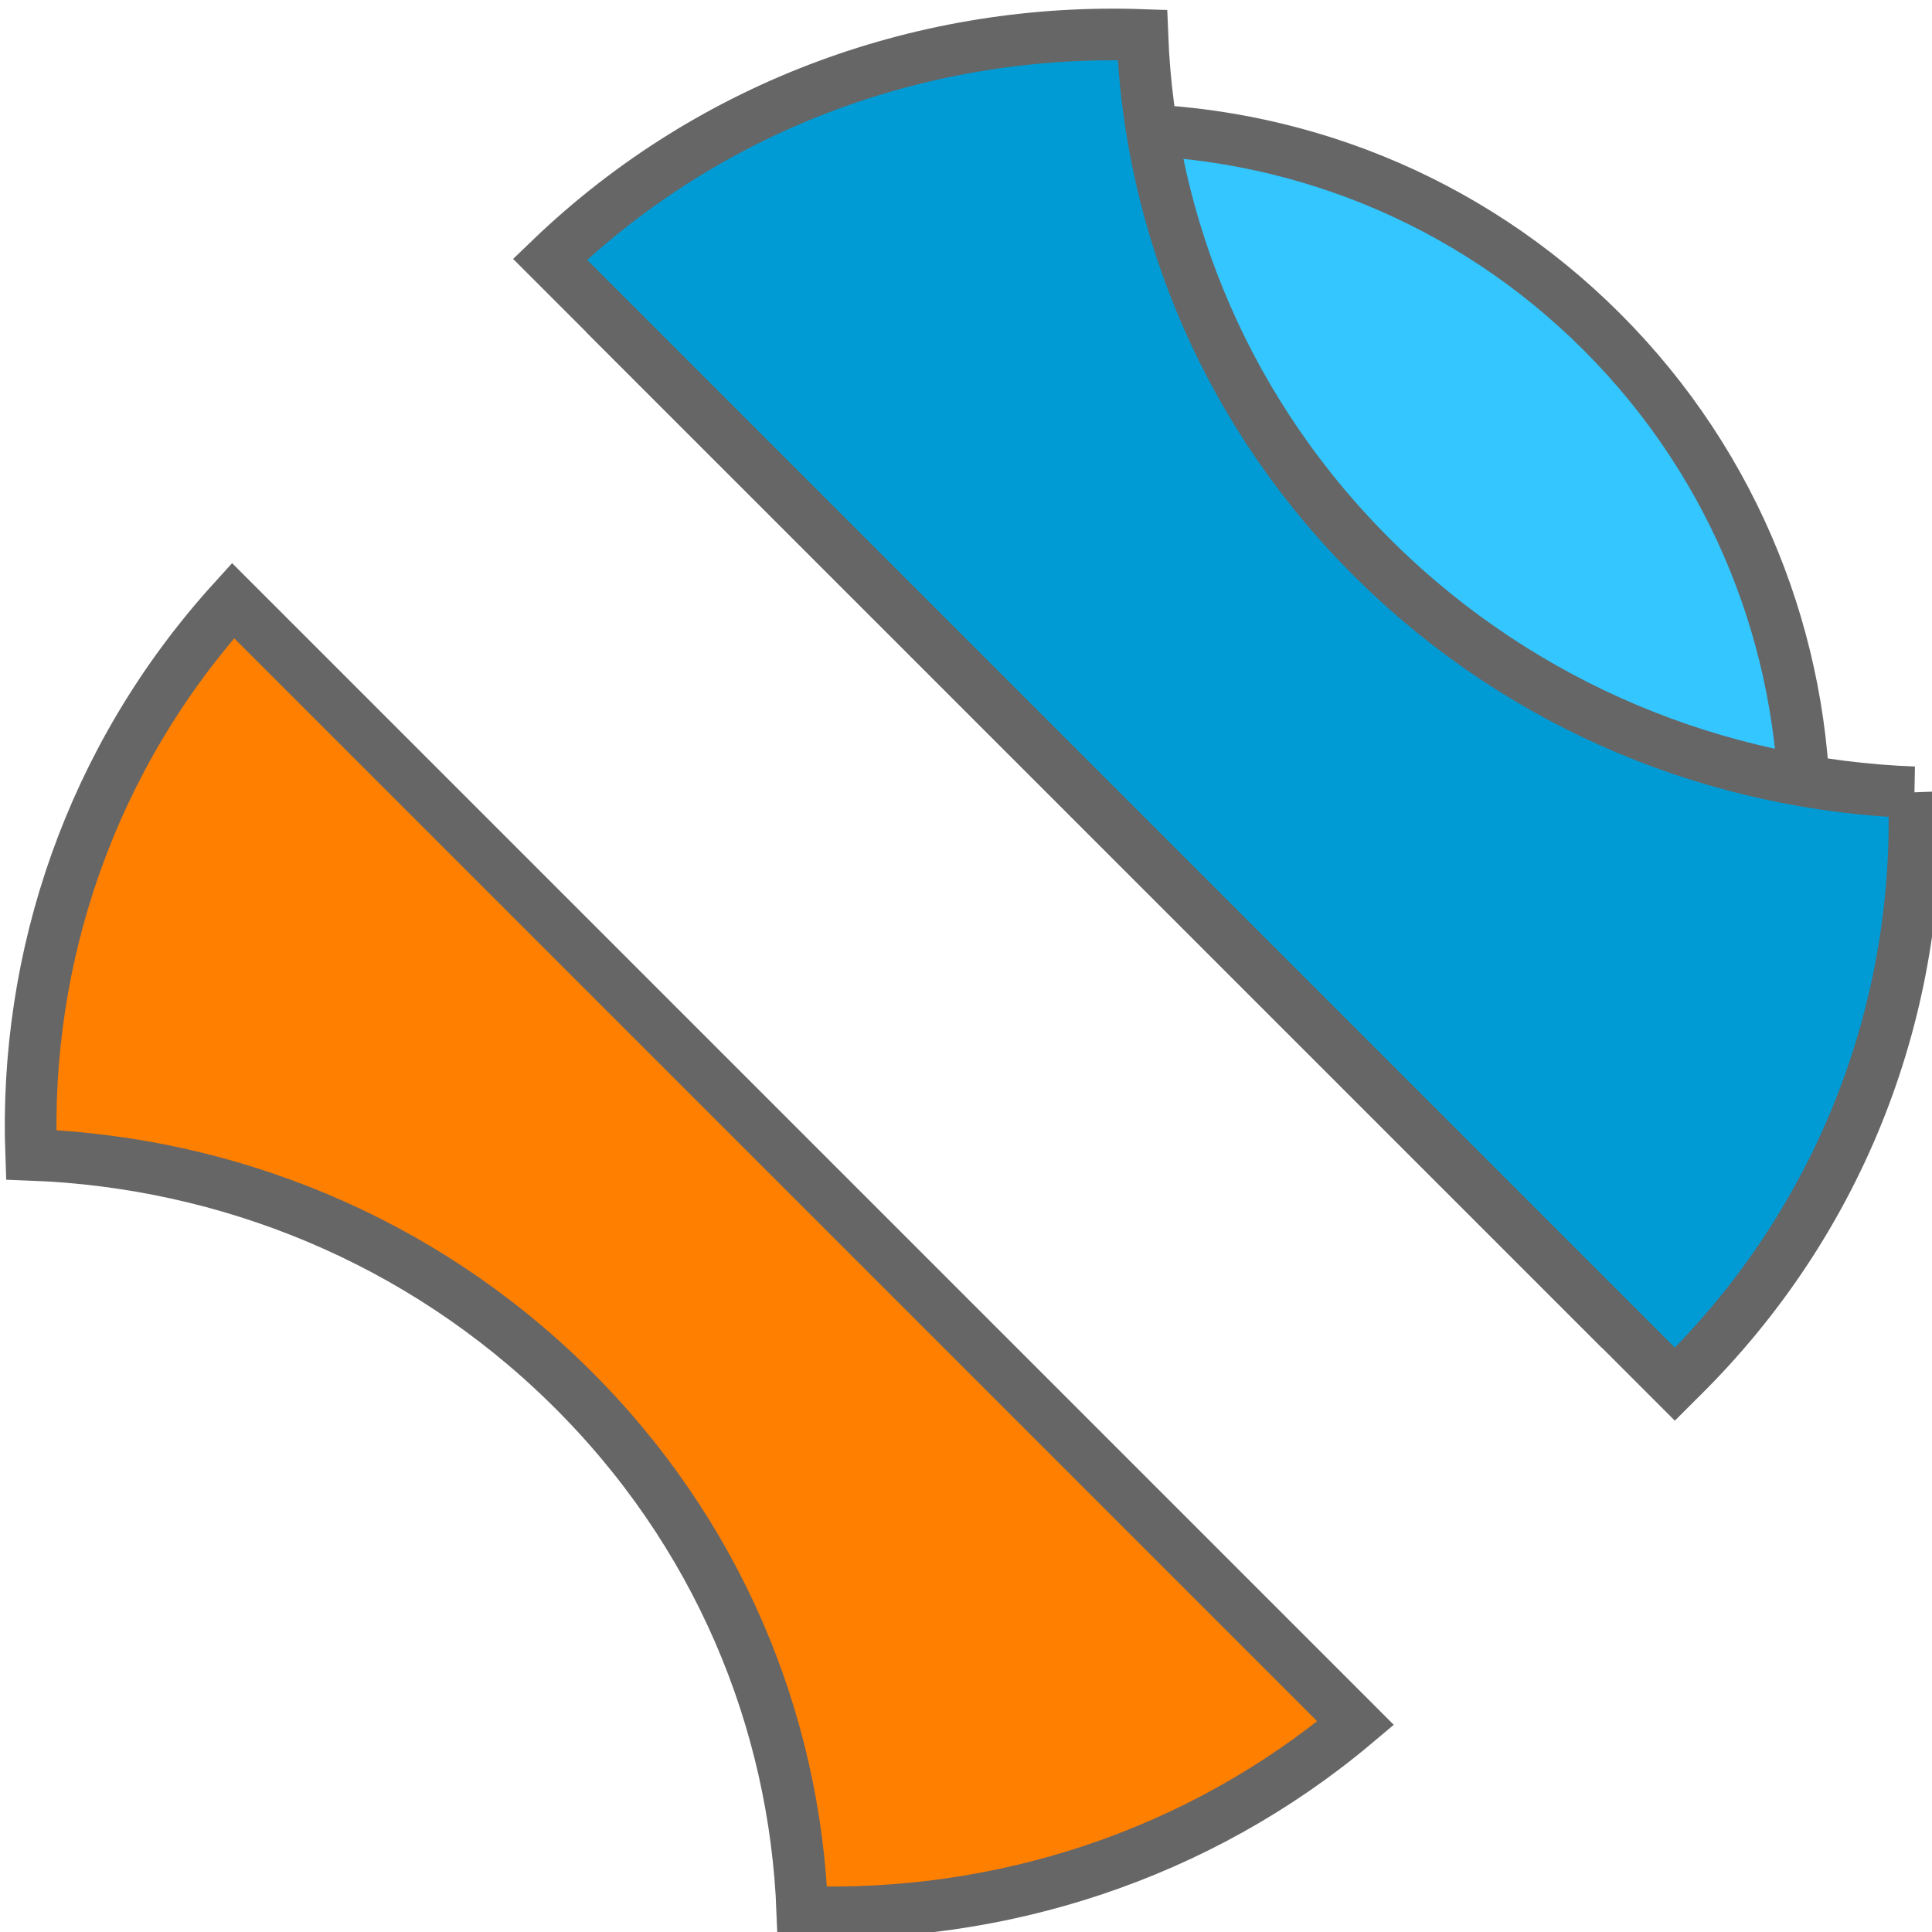 <?xml version="1.0" encoding="UTF-8" standalone="no"?>
<!-- Created with Inkscape (http://www.inkscape.org/) -->

<svg
   xmlns:dc="http://purl.org/dc/elements/1.1/"
   xmlns:cc="http://creativecommons.org/ns#"
   xmlns:rdf="http://www.w3.org/1999/02/22-rdf-syntax-ns#"
   xmlns:svg="http://www.w3.org/2000/svg"
   xmlns="http://www.w3.org/2000/svg"
   xmlns:xlink="http://www.w3.org/1999/xlink"
   xmlns:sodipodi="http://sodipodi.sourceforge.net/DTD/sodipodi-0.dtd"
   xmlns:inkscape="http://www.inkscape.org/namespaces/inkscape"
   width="128"
   height="128"
   id="svg3179"
   version="1.1"
   inkscape:version="0.48.5 r10040"
   sodipodi:docname="solydxk-constructor.svg"
   inkscape:export-filename="/media/SOLYDXK/artwork/solydxk-general/home-logo.png"
   inkscape:export-xdpi="90"
   inkscape:export-ydpi="90">
  <defs
     id="defs3181">
    <linearGradient
       id="linearGradient3842">
      <stop
         style="stop-color:#777777;stop-opacity:1;"
         offset="0"
         id="stop3844" />
      <stop
         style="stop-color:#000000;stop-opacity:1;"
         offset="1"
         id="stop3846" />
    </linearGradient>
    <linearGradient
       inkscape:collect="always"
       xlink:href="#SVGID_2_-3-5-7"
       id="linearGradient4161"
       gradientUnits="userSpaceOnUse"
       gradientTransform="matrix(0.862,0,0,0.862,-260.899,84.674)"
       x1="528.785"
       y1="333.303"
       x2="611.237"
       y2="512.854" />
    <linearGradient
       id="SVGID_2_-3-5-7"
       gradientUnits="userSpaceOnUse"
       x1="528.785"
       y1="333.303"
       x2="611.237"
       y2="512.854">
      <stop
         offset="0"
         style="stop-color:#00AEEF"
         id="stop246-3-0-5" />
      <stop
         offset="0.488"
         style="stop-color:#82D4F7"
         id="stop248-6-6-9" />
      <stop
         offset="1"
         style="stop-color:#004282"
         id="stop250-9-8-8" />
    </linearGradient>
    <linearGradient
       inkscape:collect="always"
       xlink:href="#SVGID_3_-0-9-4"
       id="linearGradient4163"
       gradientUnits="userSpaceOnUse"
       gradientTransform="matrix(0.609,0.609,-0.609,0.609,57.88,-136.53)"
       x1="519.606"
       y1="358.852"
       x2="719.656"
       y2="322.709" />
    <linearGradient
       id="SVGID_3_-0-9-4"
       gradientUnits="userSpaceOnUse"
       x1="519.606"
       y1="358.852"
       x2="719.656"
       y2="322.709"
       gradientTransform="matrix(0.707,0.707,-0.707,0.707,367.198,-260.977)">
      <stop
         offset="0"
         style="stop-color:#00AEEF"
         id="stop257-5-3-7" />
      <stop
         offset="0.488"
         style="stop-color:#82D4F7"
         id="stop259-1-5-9" />
      <stop
         offset="1"
         style="stop-color:#004282"
         id="stop261-5-5-4" />
    </linearGradient>
    <linearGradient
       inkscape:collect="always"
       xlink:href="#SVGID_4_-1-4-9"
       id="linearGradient4165"
       gradientUnits="userSpaceOnUse"
       gradientTransform="matrix(0.607,0.608,-0.607,0.608,57.836,-134.259)"
       x1="572.208"
       y1="405.039"
       x2="688.202"
       y2="252.061" />
    <linearGradient
       id="SVGID_4_-1-4-9"
       gradientUnits="userSpaceOnUse"
       x1="572.208"
       y1="405.039"
       x2="688.202"
       y2="252.061"
       gradientTransform="matrix(0.707,0.707,-0.707,0.707,367.198,-260.977)">
      <stop
         offset="0.004"
         style="stop-color:#82D4F7"
         id="stop268-0-4-4" />
      <stop
         offset="1"
         style="stop-color:#2E3192"
         id="stop270-9-2-1" />
    </linearGradient>
    <linearGradient
       inkscape:collect="always"
       xlink:href="#linearGradient4046-8-9"
       id="linearGradient4167"
       gradientUnits="userSpaceOnUse"
       gradientTransform="matrix(0.862,0,0,0.862,-265.251,85.995)"
       x1="528.785"
       y1="333.303"
       x2="611.237"
       y2="512.854" />
    <linearGradient
       y2="512.854"
       x2="611.237"
       y1="333.303"
       x1="528.785"
       gradientUnits="userSpaceOnUse"
       id="linearGradient4046-8-9">
      <stop
         id="stop4048-4-2"
         style="stop-color:#f68712;stop-opacity:1;"
         offset="0" />
      <stop
         id="stop4050-2-6"
         style="stop-color:#f0bb60;stop-opacity:1;"
         offset="0.488" />
      <stop
         id="stop4052-3-7"
         style="stop-color:#9a540b;stop-opacity:1;"
         offset="1" />
    </linearGradient>
    <linearGradient
       inkscape:collect="always"
       xlink:href="#linearGradient4066-3-3"
       id="linearGradient4169"
       gradientUnits="userSpaceOnUse"
       gradientTransform="matrix(0.609,0.609,-0.609,0.609,53.528,-135.209)"
       x1="519.606"
       y1="358.852"
       x2="719.656"
       y2="322.709" />
    <linearGradient
       gradientTransform="matrix(0.707,0.707,-0.707,0.707,367.198,-260.977)"
       y2="322.709"
       x2="719.656"
       y1="358.852"
       x1="519.606"
       gradientUnits="userSpaceOnUse"
       id="linearGradient4066-3-3">
      <stop
         id="stop4068-7-7"
         style="stop-color:#f68712;stop-opacity:1;"
         offset="0" />
      <stop
         id="stop4070-8-3"
         style="stop-color:#f0bb60;stop-opacity:1;"
         offset="0.488" />
      <stop
         id="stop4072-6-9"
         style="stop-color:#9a540b;stop-opacity:1;"
         offset="1" />
    </linearGradient>
    <linearGradient
       inkscape:collect="always"
       xlink:href="#linearGradient4060-5-1"
       id="linearGradient4171"
       gradientUnits="userSpaceOnUse"
       gradientTransform="matrix(0.611,0.61,-0.611,0.61,53.325,-136.627)"
       x1="572.208"
       y1="405.039"
       x2="688.202"
       y2="252.061" />
    <linearGradient
       gradientTransform="matrix(0.707,0.707,-0.707,0.707,367.198,-260.977)"
       y2="252.061"
       x2="688.202"
       y1="405.039"
       x1="572.208"
       gradientUnits="userSpaceOnUse"
       id="linearGradient4060-5-1">
      <stop
         id="stop4062-8-3"
         style="stop-color:#f0bb60;stop-opacity:1;"
         offset="0.004" />
      <stop
         id="stop4064-4-1"
         style="stop-color:#9a540b;stop-opacity:1;"
         offset="1" />
    </linearGradient>
    <linearGradient
       inkscape:collect="always"
       xlink:href="#linearGradient4046-8-9"
       id="linearGradient3044"
       gradientUnits="userSpaceOnUse"
       gradientTransform="matrix(0.862,0,0,0.862,-265.251,85.995)"
       x1="528.785"
       y1="333.303"
       x2="611.237"
       y2="512.854" />
    <linearGradient
       inkscape:collect="always"
       xlink:href="#linearGradient4066-3-3"
       id="linearGradient3046"
       gradientUnits="userSpaceOnUse"
       gradientTransform="matrix(0.609,0.609,-0.609,0.609,53.528,-135.209)"
       x1="519.606"
       y1="358.852"
       x2="719.656"
       y2="322.709" />
    <linearGradient
       inkscape:collect="always"
       xlink:href="#linearGradient4060-5-1"
       id="linearGradient3048"
       gradientUnits="userSpaceOnUse"
       gradientTransform="matrix(0.611,0.61,-0.611,0.61,53.325,-136.627)"
       x1="572.208"
       y1="405.039"
       x2="688.202"
       y2="252.061" />
    <linearGradient
       inkscape:collect="always"
       xlink:href="#SVGID_2_-3-5-7"
       id="linearGradient3059"
       gradientUnits="userSpaceOnUse"
       gradientTransform="matrix(0.862,0,0,0.862,-260.899,84.674)"
       x1="528.785"
       y1="333.303"
       x2="611.237"
       y2="512.854" />
    <linearGradient
       inkscape:collect="always"
       xlink:href="#SVGID_3_-0-9-4"
       id="linearGradient3061"
       gradientUnits="userSpaceOnUse"
       gradientTransform="matrix(0.609,0.609,-0.609,0.609,57.88,-136.53)"
       x1="519.606"
       y1="358.852"
       x2="719.656"
       y2="322.709" />
    <linearGradient
       inkscape:collect="always"
       xlink:href="#SVGID_4_-1-4-9"
       id="linearGradient3063"
       gradientUnits="userSpaceOnUse"
       gradientTransform="matrix(0.607,0.608,-0.607,0.608,57.836,-134.259)"
       x1="572.208"
       y1="405.039"
       x2="688.202"
       y2="252.061" />
    <linearGradient
       inkscape:collect="always"
       xlink:href="#linearGradient3842"
       id="linearGradient3848"
       x1="329.054"
       y1="315.061"
       x2="479.981"
       y2="315.061"
       gradientUnits="userSpaceOnUse"
       gradientTransform="matrix(1.051,0,0,1.051,-39.465,0)" />
    <linearGradient
       inkscape:collect="always"
       xlink:href="#linearGradient3842-2"
       id="linearGradient3848-1"
       x1="329.054"
       y1="315.061"
       x2="479.981"
       y2="315.061"
       gradientUnits="userSpaceOnUse"
       gradientTransform="matrix(1.051,0,0,1.051,-39.465,0)" />
    <linearGradient
       id="linearGradient3842-2">
      <stop
         style="stop-color:#777777;stop-opacity:1;"
         offset="0"
         id="stop3844-2" />
      <stop
         style="stop-color:#000000;stop-opacity:1;"
         offset="1"
         id="stop3846-3" />
    </linearGradient>
    <linearGradient
       inkscape:collect="always"
       xlink:href="#linearGradient3842-2"
       id="linearGradient3864"
       x1="329.054"
       y1="315.061"
       x2="479.981"
       y2="315.061"
       gradientUnits="userSpaceOnUse"
       gradientTransform="matrix(1.051,0,0,1.051,-39.465,0)" />
    <linearGradient
       id="linearGradient3866">
      <stop
         style="stop-color:#777777;stop-opacity:1;"
         offset="0"
         id="stop3868" />
      <stop
         style="stop-color:#000000;stop-opacity:1;"
         offset="1"
         id="stop3870" />
    </linearGradient>
    <linearGradient
       inkscape:collect="always"
       xlink:href="#linearGradient3842-2"
       id="linearGradient3872"
       x1="329.054"
       y1="315.061"
       x2="479.981"
       y2="315.061"
       gradientUnits="userSpaceOnUse"
       gradientTransform="matrix(1.051,0,0,1.051,-39.465,0)" />
    <linearGradient
       id="linearGradient3874">
      <stop
         style="stop-color:#777777;stop-opacity:1;"
         offset="0"
         id="stop3876" />
      <stop
         style="stop-color:#000000;stop-opacity:1;"
         offset="1"
         id="stop3878" />
    </linearGradient>
    <linearGradient
       y2="315.061"
       x2="479.981"
       y1="315.061"
       x1="329.054"
       gradientTransform="matrix(1.023,0,0,1.023,-30.451,19.492)"
       gradientUnits="userSpaceOnUse"
       id="linearGradient3883"
       xlink:href="#linearGradient3842-2"
       inkscape:collect="always" />
  </defs>
  <sodipodi:namedview
     id="base"
     pagecolor="#ffffff"
     bordercolor="#666666"
     borderopacity="1.0"
     inkscape:pageopacity="0.0"
     inkscape:pageshadow="2"
     inkscape:zoom="2.1710399"
     inkscape:cx="2.5418153"
     inkscape:cy="99.674366"
     inkscape:document-units="px"
     inkscape:current-layer="layer1"
     showgrid="false"
     fit-margin-top="0"
     fit-margin-left="0"
     fit-margin-right="0"
     fit-margin-bottom="0"
     inkscape:window-width="1920"
     inkscape:window-height="1017"
     inkscape:window-x="-4"
     inkscape:window-y="-4"
     inkscape:window-maximized="1" />
  <g
     inkscape:label="Layer 1"
     inkscape:groupmode="layer"
     id="layer1"
     transform="translate(-303.977,-245.826)">
    <path
       style="fill:#ff7f01;fill-opacity:1;stroke:#666666;stroke-width:3.422;stroke-miterlimit:4;stroke-opacity:1;stroke-dasharray:none"
       d="m 319.415,285.616 c -9.438,10.399 -13.854,23.643 -13.375,36.719 12.93,0.484 25.722,5.561 35.594,15.25 9.881,9.698 15.015,22.202 15.5,34.906 13.005,0.459 26.181,-3.684 36.656,-12.5 l -74.375,-74.375 z"
       id="path2990-9-5-9-6-0-5-3-0-9"
       inkscape:connector-curvature="0" />
    <path
       style="fill:#33c6ff;fill-opacity:1;stroke:#666666;stroke-width:3.422;stroke-miterlimit:4;stroke-opacity:1"
       d="m 410.11,267.817 c -17.912,-17.912 -46.954,-17.893 -64.865,0.019 l 64.865,64.865 c 17.911,-17.912 17.911,-46.973 0,-64.884 z"
       id="path2990-3-9-6-2-5-12-0"
       inkscape:connector-curvature="0" />
    <path
       style="fill:#009bd4;fill-opacity:1;stroke:#666666;stroke-width:3.422;stroke-miterlimit:4;stroke-opacity:1;stroke-dasharray:none"
       d="m 430.783,298.32 c -12.931,-0.484 -25.728,-5.568 -35.6,-15.257 -9.881,-9.698 -15.037,-22.215 -15.521,-34.919 -14.116,-0.498 -28.399,4.424 -39.248,14.86 l 74.526,74.526 c 0.102,-0.102 0.201,-0.201 0.302,-0.302 10.895,-10.694 16.053,-24.887 15.54,-38.908 z"
       id="path2990-9-5-9-6-0-5-2-8"
       inkscape:connector-curvature="0" />
  </g>
</svg>
